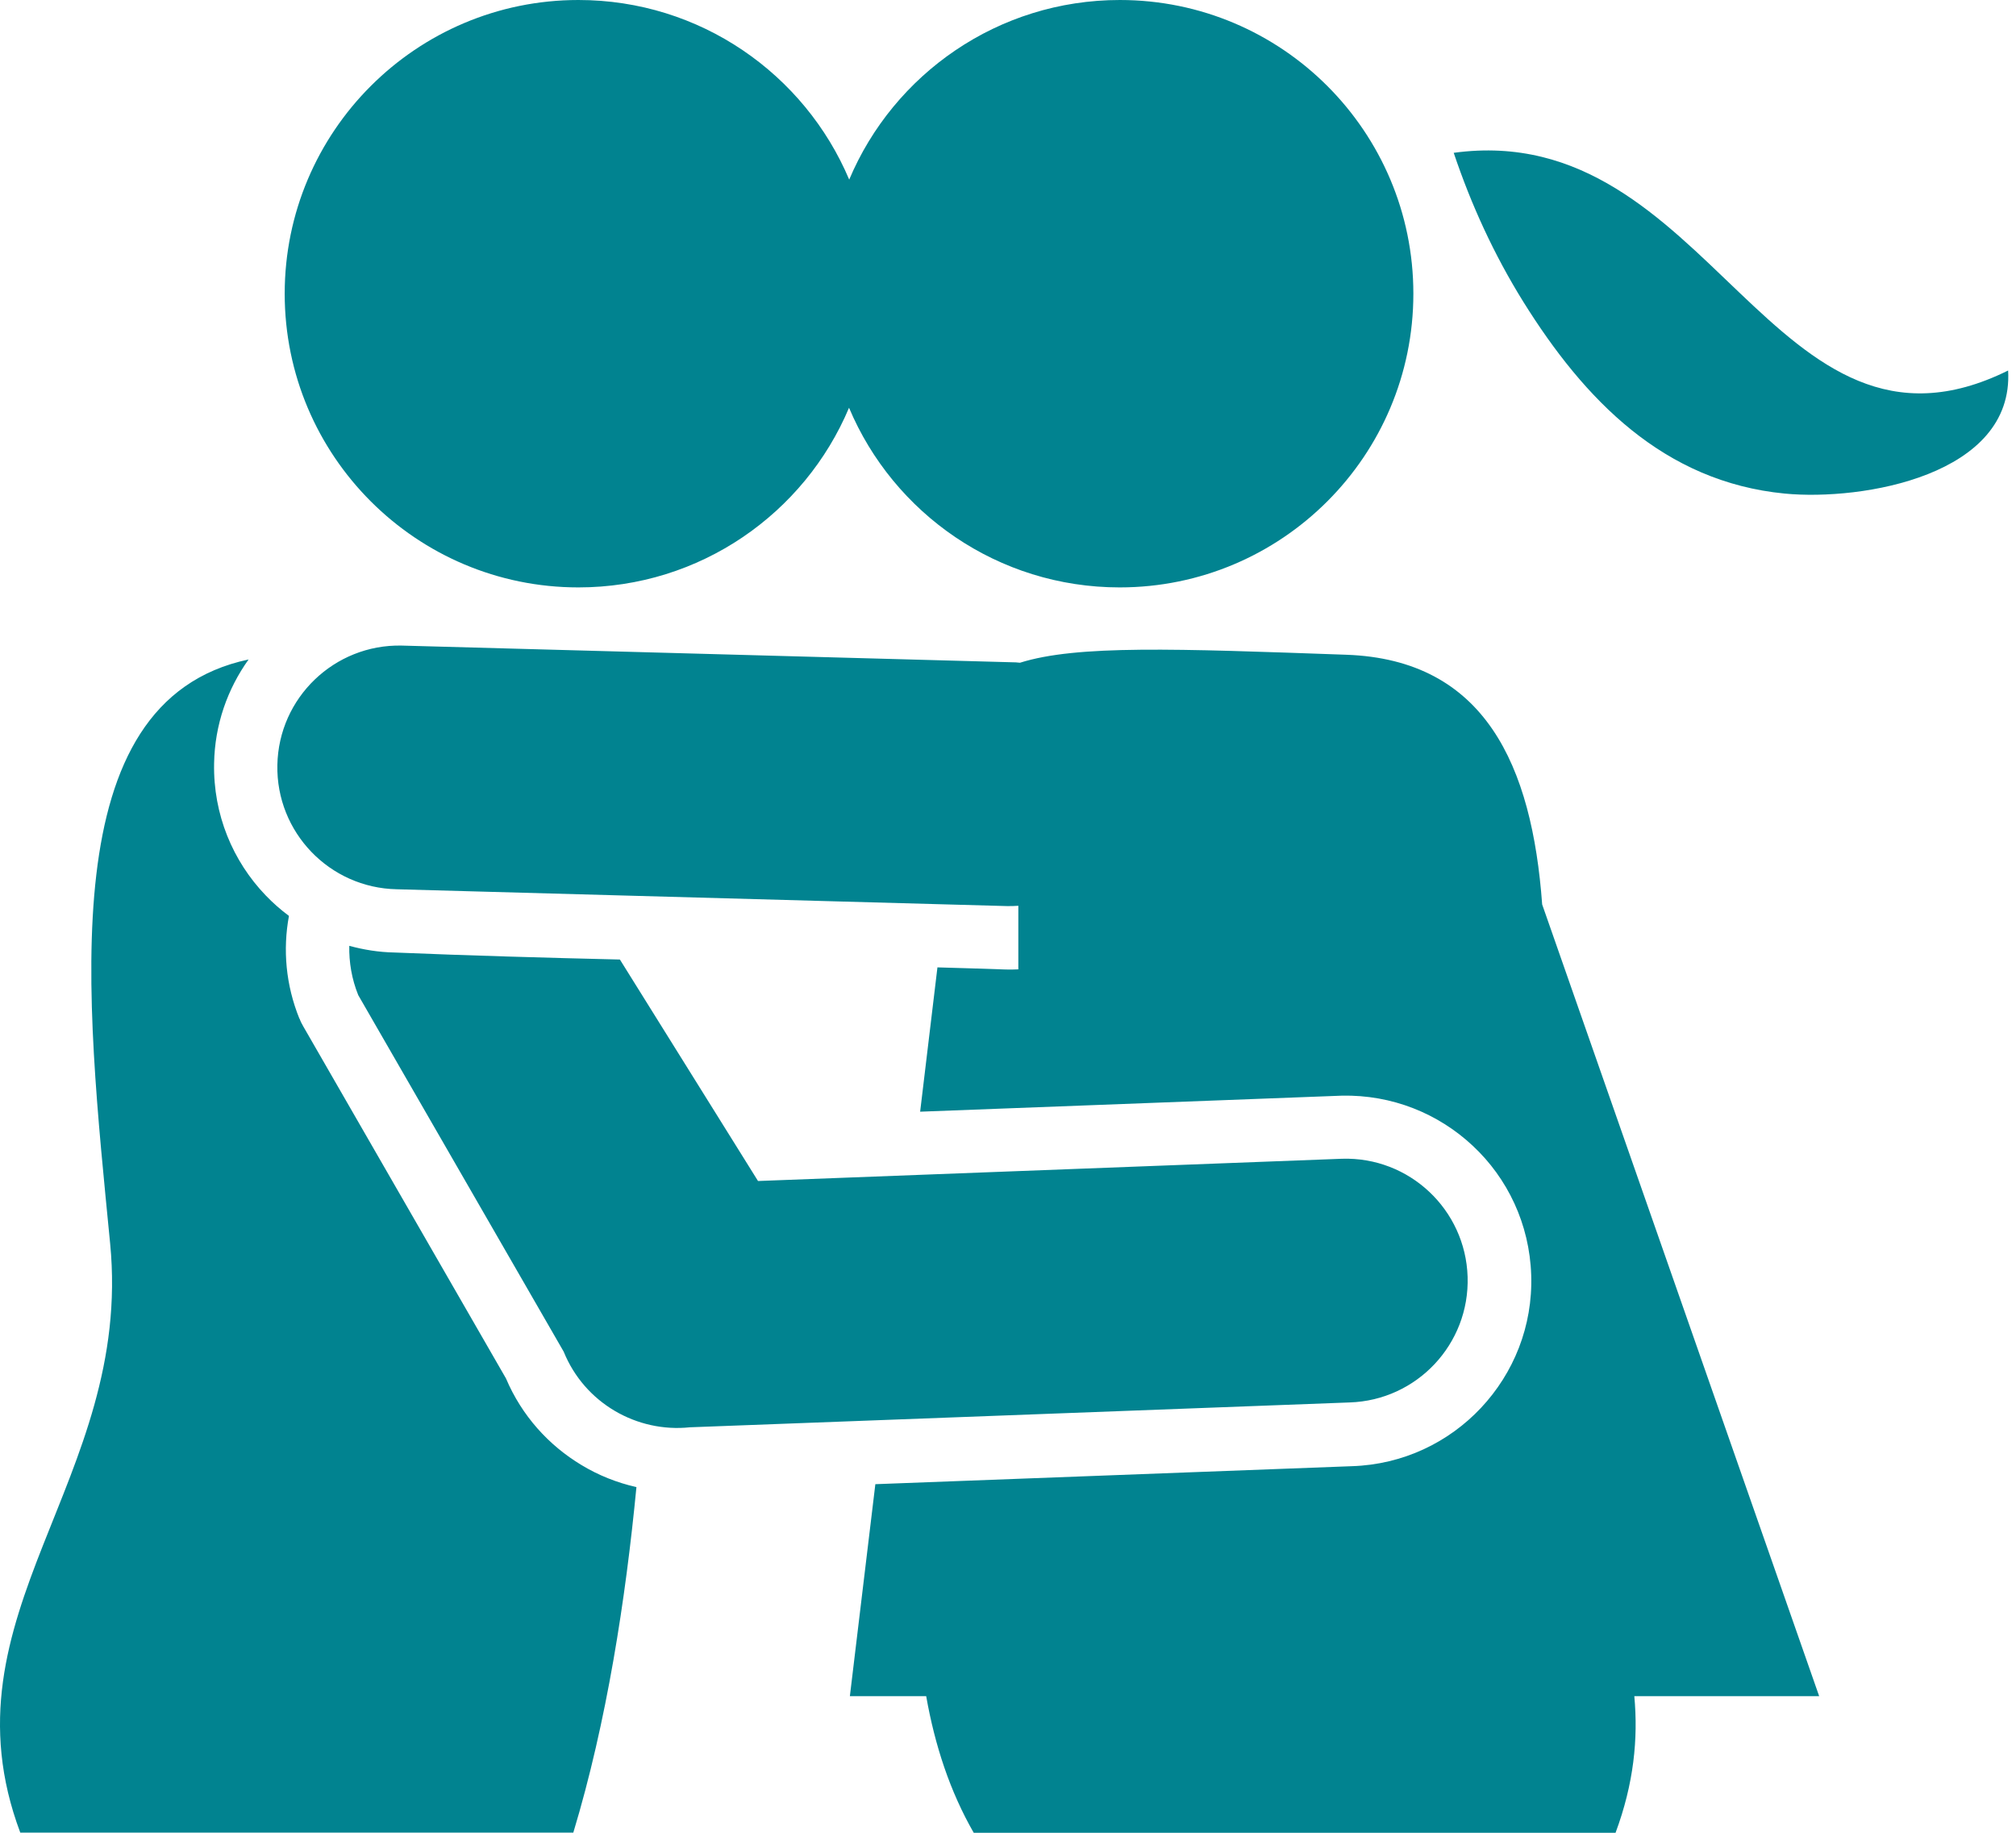 <svg width="55" height="50" viewBox="0 0 55 50" fill="none" xmlns="http://www.w3.org/2000/svg">
<path fill-rule="evenodd" clip-rule="evenodd" d="M6.782 17.991C1.396 19.132 2.35 27.189 3.005 33.926C3.634 40.396 -1.685 44.03 0.553 49.995H15.641C16.555 46.972 17.068 43.629 17.363 40.57C16.832 40.449 16.328 40.249 15.864 39.968C14.973 39.433 14.237 38.626 13.804 37.605L8.276 28.005C8.235 27.934 8.2 27.867 8.173 27.791H8.169C7.794 26.868 7.714 25.901 7.883 24.987C7.656 24.817 7.446 24.634 7.25 24.429C6.354 23.497 5.814 22.222 5.841 20.827C5.859 19.77 6.207 18.794 6.782 17.991ZM10.826 24.26C8.989 24.224 7.531 22.704 7.567 20.871C7.602 19.034 9.123 17.576 10.955 17.612L27.6 18.067C27.675 18.067 27.751 18.071 27.827 18.08C29.383 17.59 32.076 17.697 36.727 17.862C40.517 17.995 41.796 20.885 42.073 24.674L49.63 46.273H44.587C44.694 47.436 44.574 48.658 44.075 50H26.565C25.914 48.867 25.504 47.61 25.268 46.273H23.186L23.881 40.49L36.883 39.999C38.278 39.955 39.522 39.348 40.405 38.407C41.292 37.462 41.819 36.182 41.774 34.787C41.729 33.391 41.127 32.143 40.182 31.26C39.246 30.382 37.98 29.86 36.602 29.891L25.103 30.328L25.575 26.391C26.2 26.409 26.819 26.427 27.444 26.449C27.56 26.453 27.671 26.449 27.782 26.445V24.71C27.68 24.719 27.582 24.719 27.479 24.719L10.826 24.26ZM9.774 27.149C9.595 26.708 9.52 26.248 9.529 25.803C9.921 25.91 10.331 25.977 10.755 25.985C12.801 26.07 14.857 26.128 16.912 26.177L20.68 32.219L36.611 31.612C38.448 31.554 39.981 32.999 40.039 34.831C40.097 36.669 38.653 38.202 36.82 38.26L18.82 38.938C17.38 39.09 15.949 38.282 15.378 36.874L9.774 27.149ZM54.785 10.108C48.355 13.291 46.678 3.21 39.66 4.169C40.138 5.591 40.762 6.951 41.56 8.235C43.223 10.902 45.386 13.144 48.689 13.465C50.812 13.67 54.949 12.966 54.785 10.108ZM30.551 0C27.23 0 24.381 2.02 23.168 4.9C21.951 2.02 19.101 0 15.78 0C11.357 0 7.767 3.589 7.767 8.012C7.767 12.435 11.357 16.025 15.78 16.025C19.101 16.025 21.951 14.005 23.163 11.124C24.376 14.005 27.225 16.025 30.547 16.025C34.97 16.025 38.559 12.435 38.559 8.012C38.559 3.589 34.974 0 30.551 0Z" fill="#018390"/>
</svg>
